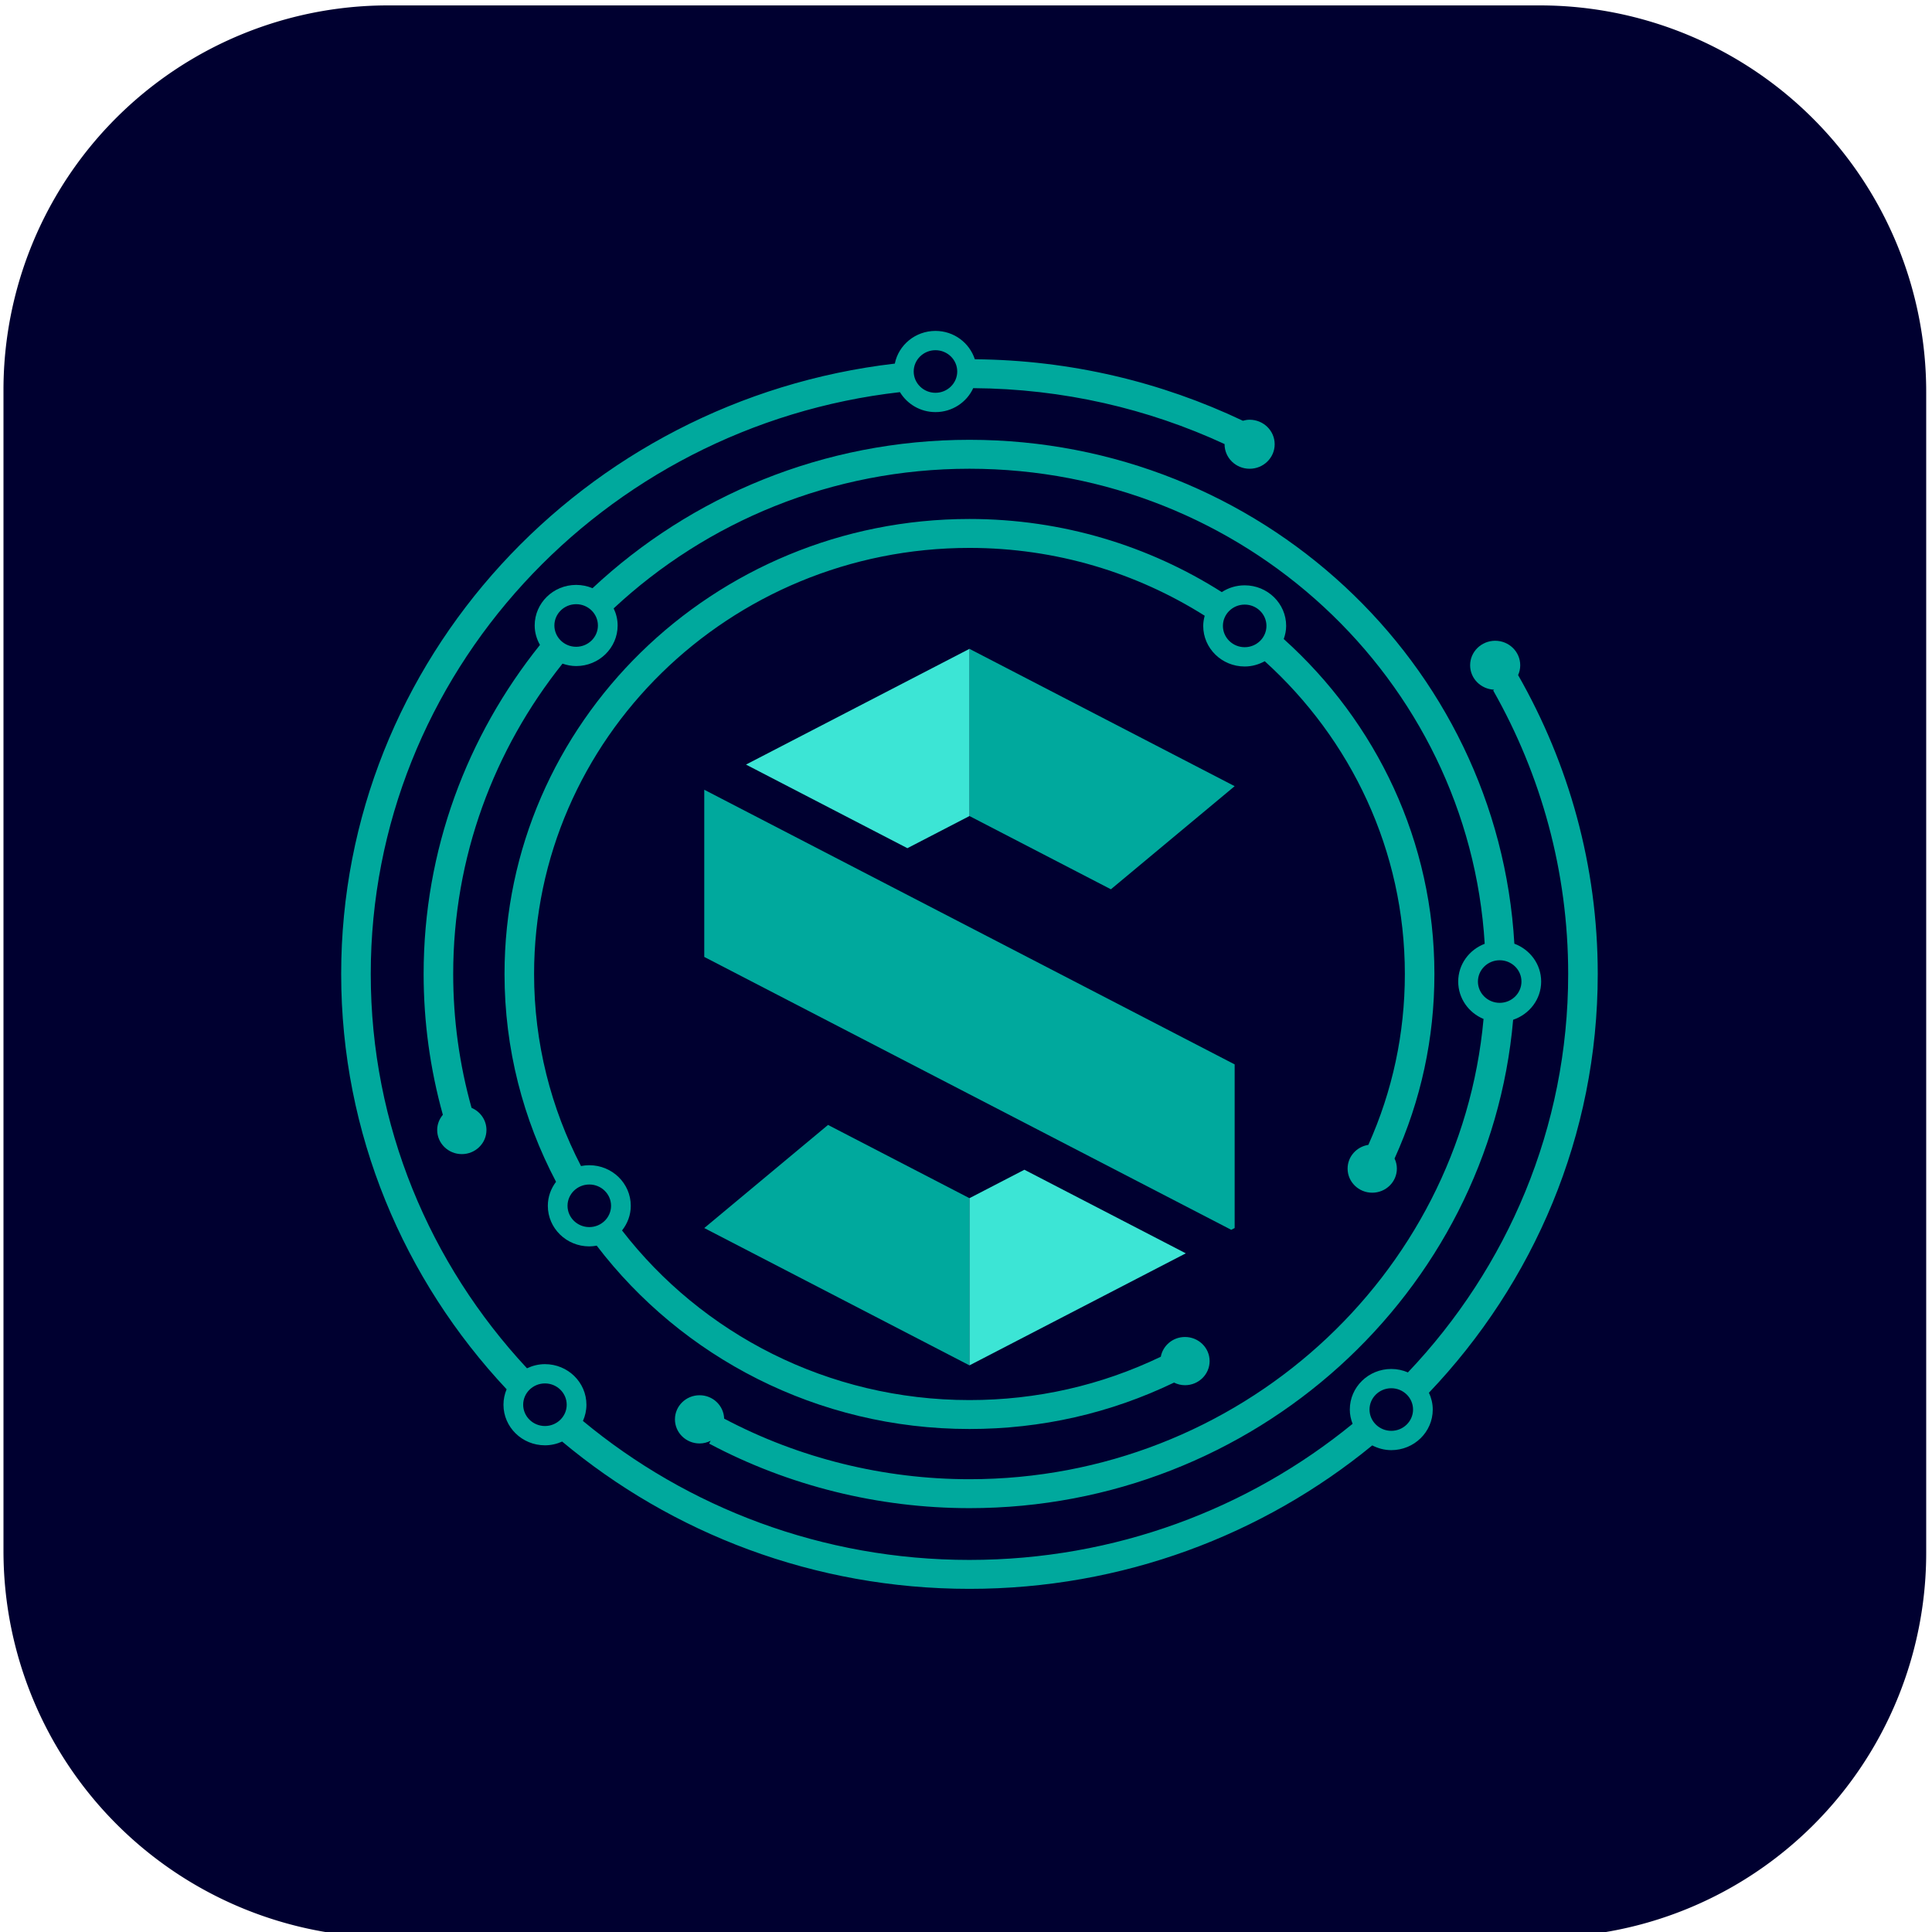 <?xml version="1.0" encoding="UTF-8" standalone="no"?>
<svg
   viewBox="0 0 768 768"
   version="1.1"
   id="svg34"
   sodipodi:docname="techpay-active.svg"
   width="768"
   height="768"
   inkscape:version="1.2 (dc2aedaf03, 2022-05-15)"
   xml:space="preserve"
   xmlns:inkscape="http://www.inkscape.org/namespaces/inkscape"
   xmlns:sodipodi="http://sodipodi.sourceforge.net/DTD/sodipodi-0.dtd"
   xmlns="http://www.w3.org/2000/svg"
   xmlns:svg="http://www.w3.org/2000/svg"
   xmlns:rdf="http://www.w3.org/1999/02/22-rdf-syntax-ns#"
   xmlns:cc="http://creativecommons.org/ns#"
   xmlns:dc="http://purl.org/dc/elements/1.1/"><sodipodi:namedview
     id="namedview36"
     pagecolor="#ffffff"
     bordercolor="#666666"
     borderopacity="1.0"
     inkscape:pageshadow="2"
     inkscape:pageopacity="0.0"
     inkscape:pagecheckerboard="0"
     showgrid="false"
     fit-margin-top="0"
     fit-margin-left="0"
     fit-margin-right="0"
     fit-margin-bottom="0"
     inkscape:zoom="0.81118881"
     inkscape:cx="70.267241"
     inkscape:cy="379.07328"
     inkscape:window-width="1920"
     inkscape:window-height="991"
     inkscape:window-x="-9"
     inkscape:window-y="-9"
     inkscape:window-maximized="1"
     inkscape:current-layer="svg34"
     width="512px"
     scale-x="1"
     inkscape:showpageshadow="2"
     inkscape:deskcolor="#d1d1d1" /><defs
     id="defs4"><inkscape:path-effect
       effect="fillet_chamfer"
       id="path-effect962"
       is_visible="true"
       lpeversion="1"
       satellites_param="F,1,0,1,0,0.2,0,1 @ F,1,0,1,0,0.2,0,1 @ F,1,0,1,0,0.2,0,1 @ F,1,0,1,0,0.2,0,1"
       unit="px"
       method="auto"
       mode="F"
       radius="20"
       chamfer_steps="1"
       flexible="true"
       use_knot_distance="true"
       apply_no_radius="true"
       apply_with_radius="true"
       only_selected="false"
       hide_knots="false"
       nodesatellites_param="F,1,0,1,0,0.2,0,1 @ F,1,0,1,0,0.2,0,1 @ F,1,0,1,0,0.2,0,1 @ F,1,0,1,0,0.2,0,1" /><style
       id="style2">.cls-1{fill:#0f1932;stroke:#000;stroke-miterlimit:10;}.cls-2{fill:#939393;}.cls-3{fill:#5f5b60;}.cls-4{fill:#191818;}.cls-5{fill:#157cd9;}.cls-6{fill:#143e8e;}.cls-7{fill:#1459af;}.cls-8{fill:#929292;}.cls-9{fill:#5e5a5f;}</style></defs><title
     id="title6">TP Theme</title><path
     style="fill:#000030;fill-opacity:1;fill-rule:evenodd;stroke:none;stroke-width:4;stroke-miterlimit:4;stroke-dasharray:none;stroke-opacity:1"
     id="rect880"
     width="764.311"
     height="768.01"
     x="1.383"
     y="2.15"
     inkscape:path-effect="#path-effect962"
     d="M 154.245,2.15 H 612.093 A 153.602,153.602 45 0 1 765.694,155.752 l 0,461.545 A 152.862,152.862 135 0 1 612.832,770.16 H 154.985 A 153.602,153.602 45 0 1 1.383,616.558 l 0,-461.545 A 152.862,152.862 135 0 1 154.245,2.15 Z"
     sodipodi:type="rect" /><style
     type="text/css"
     id="style2-6">
	.st0{fill:#00A99D;}
	.st1{fill:#3CE5D5;}
</style><g
     id="g472"
     transform="matrix(0.281,0,0,0.275,135.622,131.544)"><g
       id="g14"
       transform="translate(-74.38,-55.12)">
	<polygon
   class="st0"
   points="963.18,756.37 963.18,514.7 1338.34,713.21 1163.26,862.25 "
   id="polygon4" />
	<polygon
   class="st1"
   points="875.38,802.84 647.04,681.99 963.18,514.7 963.18,756.37 "
   id="polygon6" />
	<polygon
   class="st0"
   points="588.02,1351.92 763.1,1202.88 963.18,1308.76 963.18,1550.43 "
   id="polygon8" />
	<polygon
   class="st1"
   points="963.18,1308.76 1040.89,1267.65 1269.23,1388.48 963.18,1550.43 "
   id="polygon10" />
	<polygon
   class="st0"
   points="1047,961.22 1333.49,1112.81 1338.34,1115.38 1338.34,1351.92 1333.49,1354.48 1105.13,1233.65 963.18,1158.54 871.92,1110.25 588.02,960.02 588.02,718.36 811.52,836.63 963.18,916.87 "
   id="polygon12" />
</g><g
       id="g26"
       transform="translate(-74.38,-55.12)">
	<g
   id="g24">
		<g
   id="g22">
			<path
   class="st0"
   d="m 963.17,1756.83 c 403.46,0 735.42,-311.09 769.13,-705.97 23.01,-7.93 39.64,-29.54 39.64,-55.24 0,-25.07 -15.8,-46.32 -37.93,-54.71 -22.78,-405.47 -359.76,-728.38 -770.84,-728.38 -206.69,0 -394.51,81.79 -533.24,214.5 -7.1,-3.05 -14.91,-4.77 -23.13,-4.77 -32.4,0 -58.67,26.27 -58.67,58.67 0,10.24 2.86,19.72 7.47,28.1 -102.95,131.21 -164.57,296.31 -164.57,475.64 0,69.09 9.2,137.51 27.2,203.55 -4.94,6.01 -8.02,13.61 -8.02,21.99 0,19.25 15.61,34.85 34.85,34.85 19.24,0 34.85,-15.61 34.85,-34.85 0,-14.35 -8.69,-26.66 -21.08,-32.01 -17.2,-62.76 -25.98,-127.82 -25.98,-193.54 0,-169.02 57.88,-324.69 154.64,-448.59 6.08,2.13 12.5,3.51 19.31,3.51 32.4,0 58.67,-26.27 58.67,-58.67 0,-8.85 -2.1,-17.16 -5.61,-24.69 C 590.97,331.3 768.2,254.35 963.17,254.35 c 388.05,0 706.25,304.24 728.91,686.69 -21.9,8.51 -37.49,29.66 -37.49,54.57 0,24.31 14.79,45.17 35.85,54.07 -33.02,372.35 -346.5,665.32 -727.28,665.32 -121.19,0 -241.13,-30.31 -347.01,-87.59 -0.58,-18.75 -15.86,-33.79 -34.75,-33.79 -19.25,0 -34.85,15.61 -34.85,34.85 0,19.24 15.61,34.85 34.85,34.85 5.69,0 10.98,-1.49 15.72,-3.91 l -2.23,4.1 c 112.32,61.05 239.66,93.32 368.28,93.32 z M 406.8,511.71 c -16.98,0 -30.8,-13.81 -30.8,-30.78 0,-16.98 13.82,-30.79 30.8,-30.79 16.98,0 30.78,13.81 30.78,30.79 0.01,16.97 -13.8,30.78 -30.78,30.78 z m 1275.68,483.91 c 0,-16.98 13.82,-30.79 30.8,-30.79 16.98,0 30.78,13.81 30.78,30.79 0,16.97 -13.81,30.78 -30.78,30.78 -16.98,0 -30.8,-13.81 -30.8,-30.78 z"
   id="path16" />
			<path
   class="st0"
   d="m 1851.98,984.67 c 0,-156.79 -41.1,-304.04 -112.66,-432.05 1.91,-4.35 3,-9.13 3,-14.18 0,-19.57 -15.86,-35.43 -35.43,-35.43 -19.57,0 -35.44,15.86 -35.44,35.43 0,19.03 15.03,34.43 33.85,35.28 l -1.19,1.19 c 67.47,121.52 106.05,261.2 106.05,409.77 0,222.26 -86.18,424.68 -226.71,575.93 -7.21,-3.17 -15.15,-4.98 -23.53,-4.98 -32.4,0 -58.67,26.27 -58.67,58.67 0,7.29 1.5,14.2 3.93,20.64 -146.98,122.72 -335.98,196.72 -541.99,196.72 -208.29,0 -399.13,-75.72 -546.8,-200.89 3.14,-7.19 4.94,-15.09 4.94,-23.44 0,-32.4 -26.27,-58.67 -58.67,-58.67 -9.14,0 -17.69,2.27 -25.4,6 C 200.02,1404.08 116.22,1203.99 116.22,984.69 116.22,550.96 444,192.53 864.83,143.61 c 10.23,17.21 28.81,28.86 50.28,28.86 23.81,0 44.2,-14.24 53.4,-34.61 127.06,0.79 247.54,29.7 355.59,80.82 0,0.09 -0.03,0.17 -0.03,0.26 0,19.57 15.86,35.43 35.44,35.43 19.57,0 35.44,-15.86 35.44,-35.43 0,-19.57 -15.87,-35.44 -35.44,-35.44 -3.33,0 -6.5,0.61 -9.56,1.47 C 1235.06,129.17 1106.57,97.26 970.77,96.1 963.23,72.4 941.31,55.12 915.11,55.12 c -28.49,0 -52.2,20.32 -57.52,47.25 -440.47,52.41 -783.21,427.97 -783.21,882.3 0,231.23 88.82,442.05 234.05,600.32 -2.84,6.89 -4.45,14.41 -4.45,22.33 0,32.4 26.27,58.67 58.67,58.67 8.7,0 16.89,-2.01 24.32,-5.41 155.29,132.58 356.49,212.9 576.21,212.9 216.68,0 415.41,-78.03 569.8,-207.34 8.1,4.22 17.16,6.83 26.93,6.83 32.4,0 58.67,-26.27 58.67,-58.67 0,-8.7 -2.01,-16.88 -5.41,-24.31 148.01,-158.83 238.81,-371.62 238.81,-605.32 z M 915.1,83 c 16.98,0 30.78,13.81 30.78,30.79 0,16.97 -13.81,30.78 -30.78,30.78 -16.98,0 -30.8,-13.81 -30.8,-30.78 C 884.31,96.81 898.13,83 915.1,83 Z M 362.65,1638.1 c -16.98,0 -30.8,-13.81 -30.8,-30.78 0,-16.98 13.82,-30.79 30.8,-30.79 16.98,0 30.78,13.81 30.78,30.79 0.01,16.97 -13.8,30.78 -30.78,30.78 z m 1197.27,6.97 c -16.98,0 -30.8,-13.81 -30.8,-30.78 0,-16.98 13.82,-30.79 30.8,-30.79 16.98,0 30.78,13.81 30.78,30.79 0,16.97 -13.81,30.78 -30.78,30.78 z"
   id="path18" />
			<path
   class="st0"
   d="m 425.39,1378.44 c 3.59,0 7.07,-0.44 10.49,-1.06 120.03,160.75 311.71,265.03 527.31,265.03 101.64,0 198.95,-22.65 289.41,-67.08 4.68,2.34 9.88,3.77 15.47,3.77 19.25,0 34.85,-15.61 34.85,-34.85 0,-19.24 -15.61,-34.85 -34.85,-34.85 -17.09,0 -31.25,12.32 -34.22,28.56 -84.59,41.48 -175.6,62.64 -270.66,62.64 -200.53,0 -378.94,-96.37 -491.47,-245.19 7.63,-9.9 12.35,-22.16 12.35,-35.63 0,-32.4 -26.27,-58.67 -58.67,-58.67 -4.02,0 -7.95,0.41 -11.74,1.18 -42.35,-83.48 -66.37,-177.76 -66.37,-277.6 0,-339.62 276.29,-615.91 615.91,-615.91 122.53,0 236.72,36.11 332.76,98.04 -1.23,4.72 -2.09,9.59 -2.09,14.7 0,32.4 26.27,58.67 58.67,58.67 10.34,0 19.92,-2.91 28.36,-7.61 121.78,112.6 198.21,273.56 198.21,452.1 0,85.97 -17.43,169.04 -51.63,247.01 -16.62,2.65 -29.36,16.94 -29.36,34.3 0,19.25 15.6,34.85 34.85,34.85 19.25,0 34.85,-15.61 34.85,-34.85 0,-5.21 -1.22,-10.11 -3.27,-14.55 37.39,-84.15 56.37,-173.89 56.37,-266.76 0,-191.39 -82.22,-363.89 -213.13,-484.19 2.06,-5.98 3.41,-12.29 3.41,-18.97 0,-32.4 -26.27,-58.67 -58.67,-58.67 -11.99,0 -23.12,3.63 -32.41,9.81 -102.89,-66.76 -225.41,-105.7 -356.93,-105.7 -362.68,0 -657.73,295.06 -657.73,657.73 0,108.18 26.42,210.24 72.88,300.35 -7.21,9.75 -11.61,21.68 -11.61,34.74 -0.01,32.39 26.26,58.66 58.66,58.66 z m 0,-89.46 c 16.98,0 30.78,13.81 30.78,30.79 0,16.97 -13.81,30.78 -30.78,30.78 -16.98,0 -30.8,-13.81 -30.8,-30.78 0.01,-16.98 13.83,-30.79 30.8,-30.79 z m 927.14,-838.26 c 16.98,0 30.78,13.81 30.78,30.79 0,16.97 -13.81,30.78 -30.78,30.78 -16.98,0 -30.8,-13.81 -30.8,-30.78 0,-16.98 13.82,-30.79 30.8,-30.79 z"
   id="path20" />
		</g>
	</g>
</g></g></svg>
